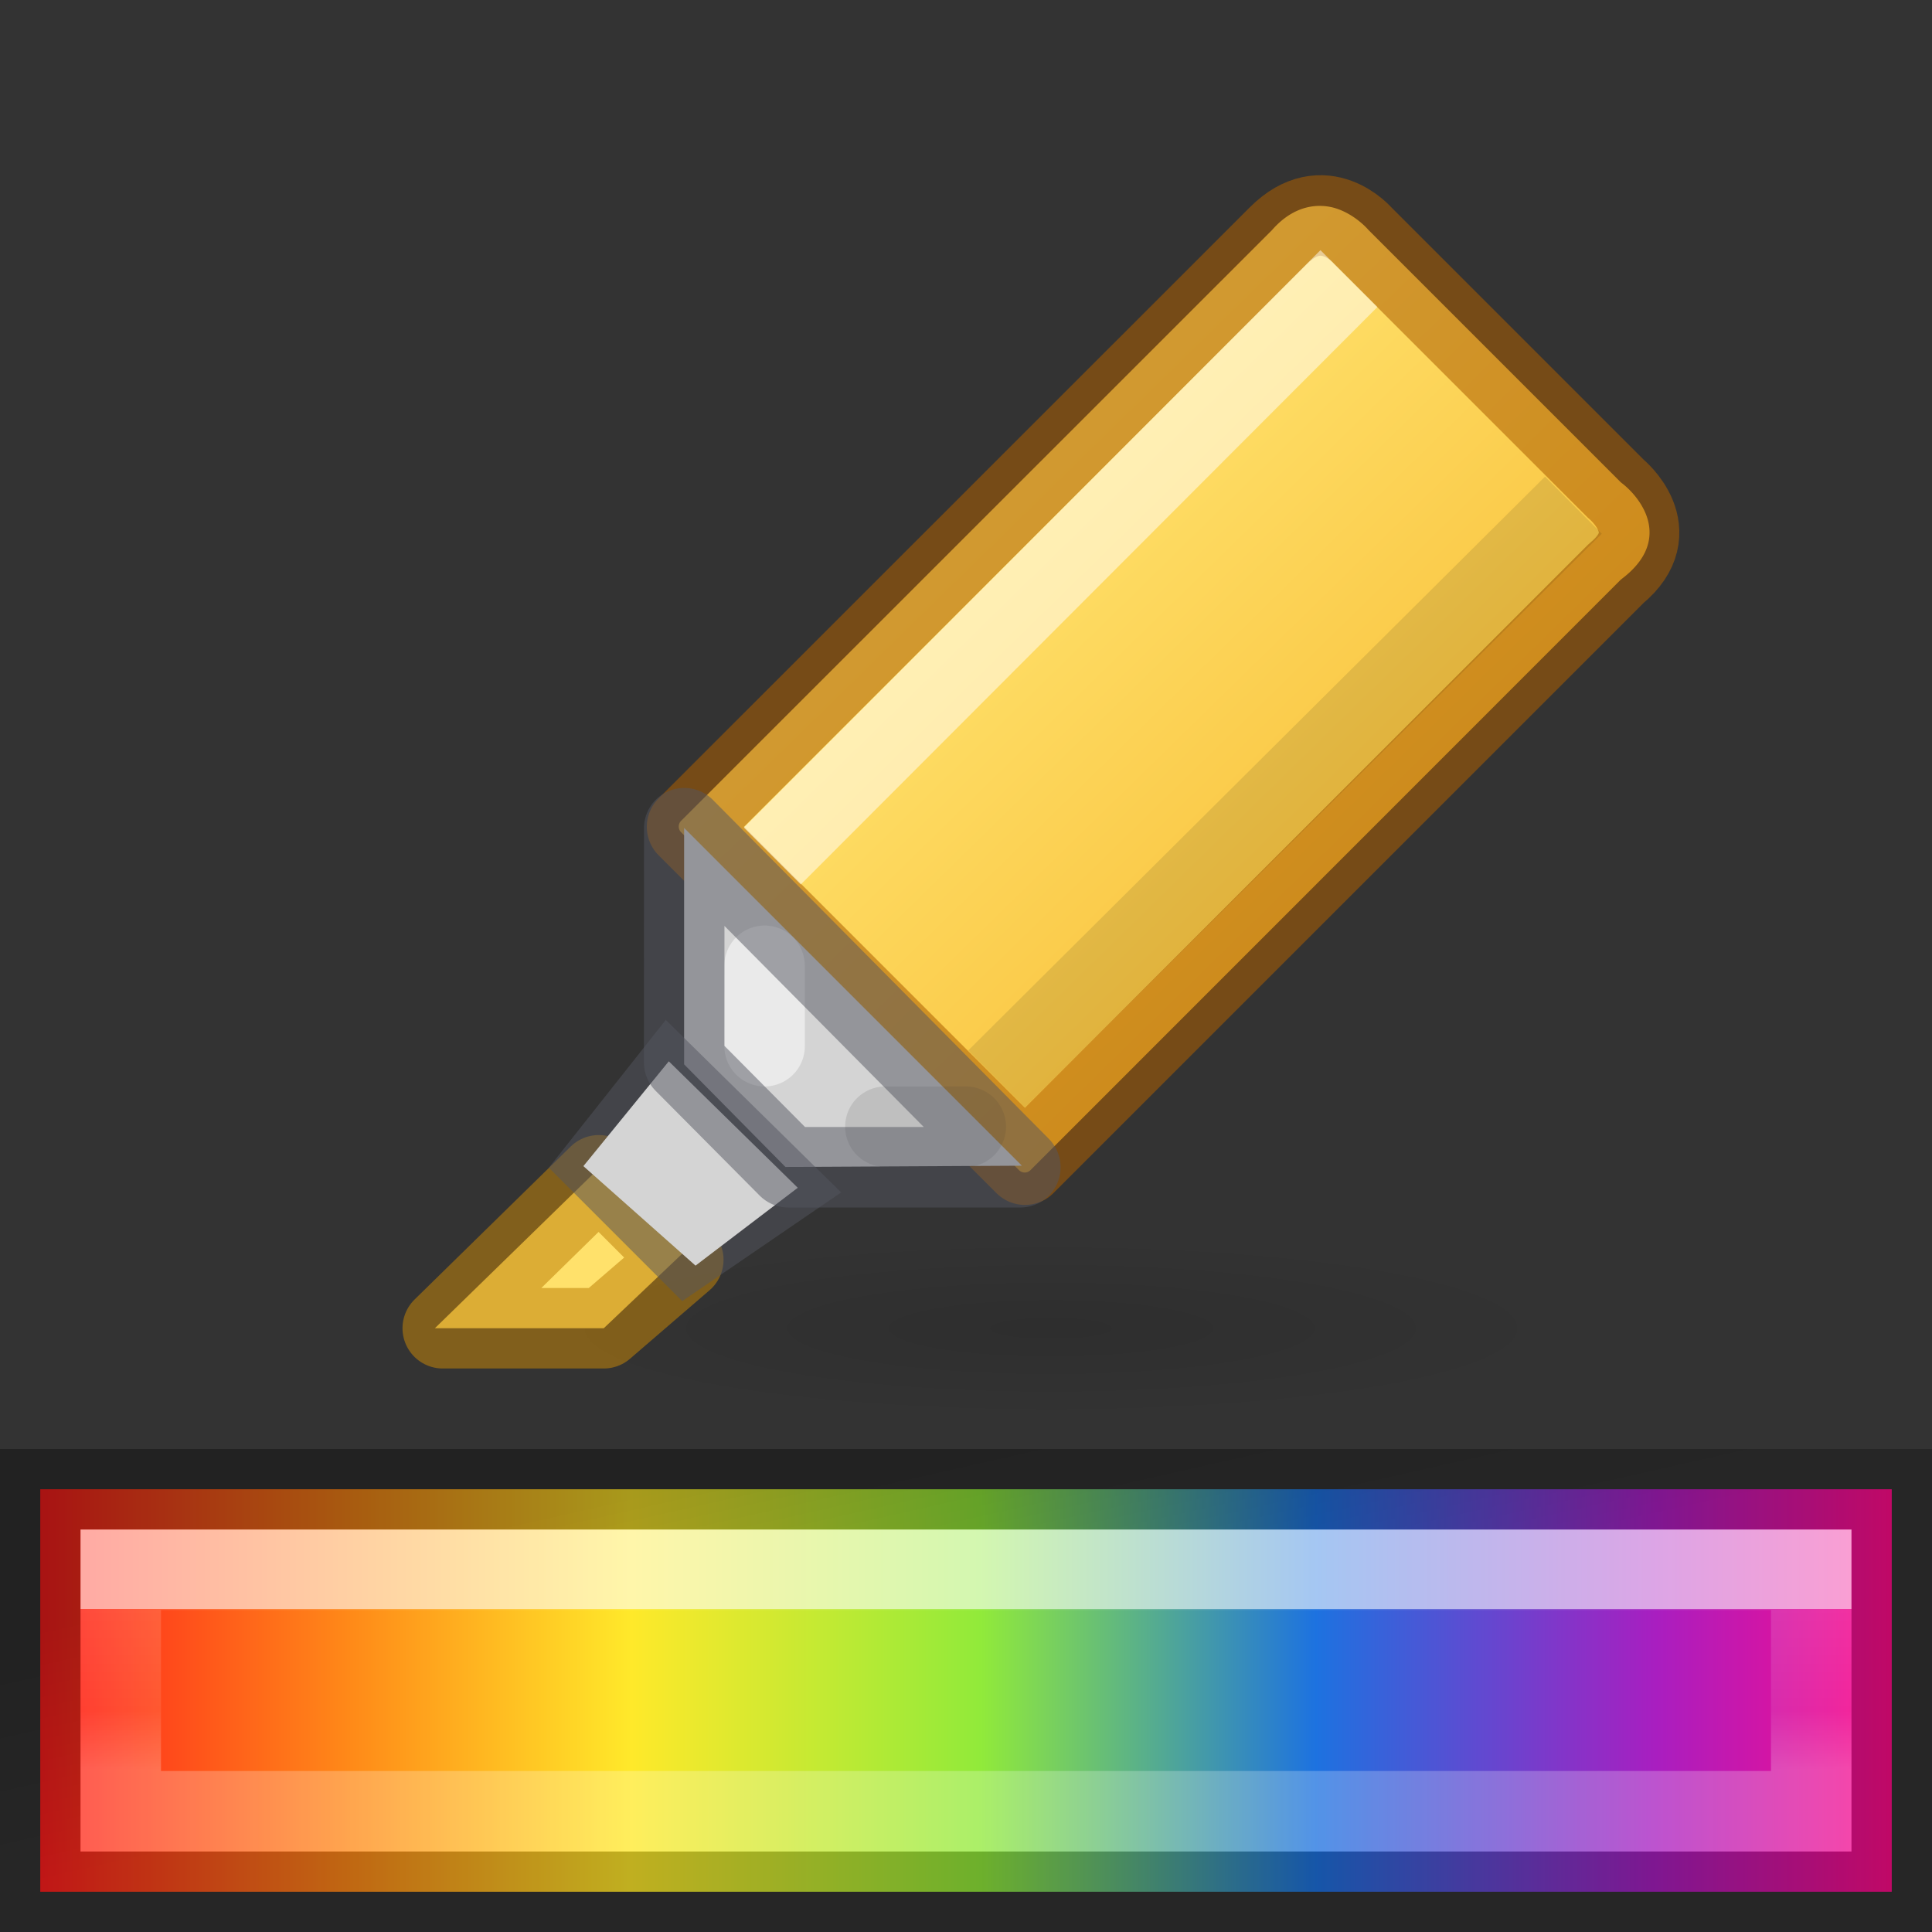 <svg height="24" width="24" xmlns="http://www.w3.org/2000/svg" xmlns:xlink="http://www.w3.org/1999/xlink"><rect width="100%" height="100%" fill="#333333" stroke="none"/><linearGradient id="a" gradientTransform="matrix(.92 0 0 1.25 -2.72 12.875)" gradientUnits="userSpaceOnUse" x1="3.5" x2="28.5" y1="6" y2="6"><stop offset="0" stop-color="#ff1d1d"/><stop offset=".168" stop-color="#ff8a18"/><stop offset=".319" stop-color="#ffe92a"/><stop offset=".508" stop-color="#91ea3a"/><stop offset=".689" stop-color="#1d72e0"/><stop offset=".873" stop-color="#a91ec0"/><stop offset="1" stop-color="#ff0b88"/></linearGradient><linearGradient id="b" gradientTransform="matrix(.367 0 0 .367 15.431 .868)" gradientUnits="userSpaceOnUse" x1="-17.509" x2="-17.509" y1="35.75" y2="41.195"><stop offset="0" stop-color="#fff"/><stop offset="0" stop-color="#fff" stop-opacity=".235"/><stop offset=".632" stop-color="#fff" stop-opacity=".157"/><stop offset="1" stop-color="#fff" stop-opacity=".392"/></linearGradient><linearGradient id="c" gradientTransform="matrix(.998 0 0 1.063 -14.968 10.982)" gradientUnits="userSpaceOnUse" x1="23.315" x2="23.916" y1="1.428" y2="4.251"><stop offset="0" stop-opacity=".34"/><stop offset="1" stop-opacity=".247"/></linearGradient><linearGradient id="d" gradientUnits="userSpaceOnUse" x1="16.05" x2="20.068" y1="11.109" y2="15.218"><stop offset="0" stop-color="#ffe16b"/><stop offset="1" stop-color="#f9c440"/></linearGradient><radialGradient id="e" cx="16.312" cy="20.938" gradientTransform="matrix(1.049 0 0 .182 -1.089 17.207)" gradientUnits="userSpaceOnUse" r="6.125"><stop offset="0"/><stop offset="1" stop-opacity="0"/></radialGradient><path d="m.5 18.5v5h23v-5z" fill="url(#a)"/><g transform="translate(-2.966 -4.517)"><path d="m19.547 7.652c-.19-.016-.415.051-.619.285l-6.996 6.994a.096.096 0 0 0 0 .137l4 4a.096.096 0 0 0 .137 0l6.988-6.99.012-.01c.175-.132.275-.273.312-.412.039-.142.012-.277-.037-.385-.094-.205-.257-.326-.275-.34l-.012-.01-2.984-2.984s-.134-.162-.348-.244c-.054-.021-.114-.036-.178-.041z" fill="url(#d)" fill-rule="evenodd" transform="matrix(1.049 0 0 1.049 -1.089 -.95)"/><path d="m11.501 14.788 4.197 4.197 7.344-7.344c.642-.529 0-1.049 0-1.049l-3.147-3.147s-.483-.566-1.049 0z" fill="none" stroke="#ad5f00" stroke-linejoin="round" stroke-opacity=".551"/><path d="m11.967 15.016v2.8l1.2 1.215 2.8-.015z" fill="#d4d4d4" fill-rule="evenodd" transform="matrix(1.049 0 0 1.049 -1.089 -.95)"/><ellipse cx="16.025" cy="21.017" fill="url(#e)" opacity=".1" rx="6.426" ry="1.115" stroke-width="1.049"/><path d="m8.368 21.017h2.098l1.035-.983-1.049-1.049z" fill="#ffe16b" fill-rule="evenodd" stroke-width="1.049"/><path d="m8.466 21.017h2l.988-.851-1.049-1.049z" fill="none" stroke="#bf830a" stroke-linejoin="round" stroke-opacity=".553"/><path d="m11.283 17.934-.831 1.05 1.049 1.049 1.13-.773z" fill="none" stroke="#555761" stroke-opacity=".502"/><path d="m11.274 17.701-1.061 1.302 1.393 1.236 1.27-.967z" fill="#d4d4d4" fill-rule="evenodd"/><g fill="none"><g stroke-linecap="round" stroke-width=".953" transform="matrix(1.049 0 0 1.049 -1.089 -.95)"><path d="m13.348 15.012 6.155-6.164" opacity=".5" stroke="#fff" stroke-linecap="square"/><path d="m12.92 17.601v-.953" opacity=".5" stroke="#fff" stroke-linecap="round" stroke-linejoin="round"/><g stroke="#000"><path d="m16.005 17.653 6.155-6.123" opacity=".1" stroke-linecap="square"/><path d="m14.35 18.554h.953" opacity=".1" stroke-linecap="round" stroke-linejoin="round"/></g></g><path d="m11.466 14.805-.001 2.91 1.293 1.302 2.883 0z" stroke="#555761" stroke-linejoin="round" stroke-opacity=".502"/></g></g><g fill="none" stroke-linecap="square" transform="translate(0 6)"><path d="m1.5 13.5h21v3h-21z" opacity=".6" stroke="url(#b)"/><path d="m.5 12.5h23v5h-23z" stroke="url(#c)"/></g></svg>